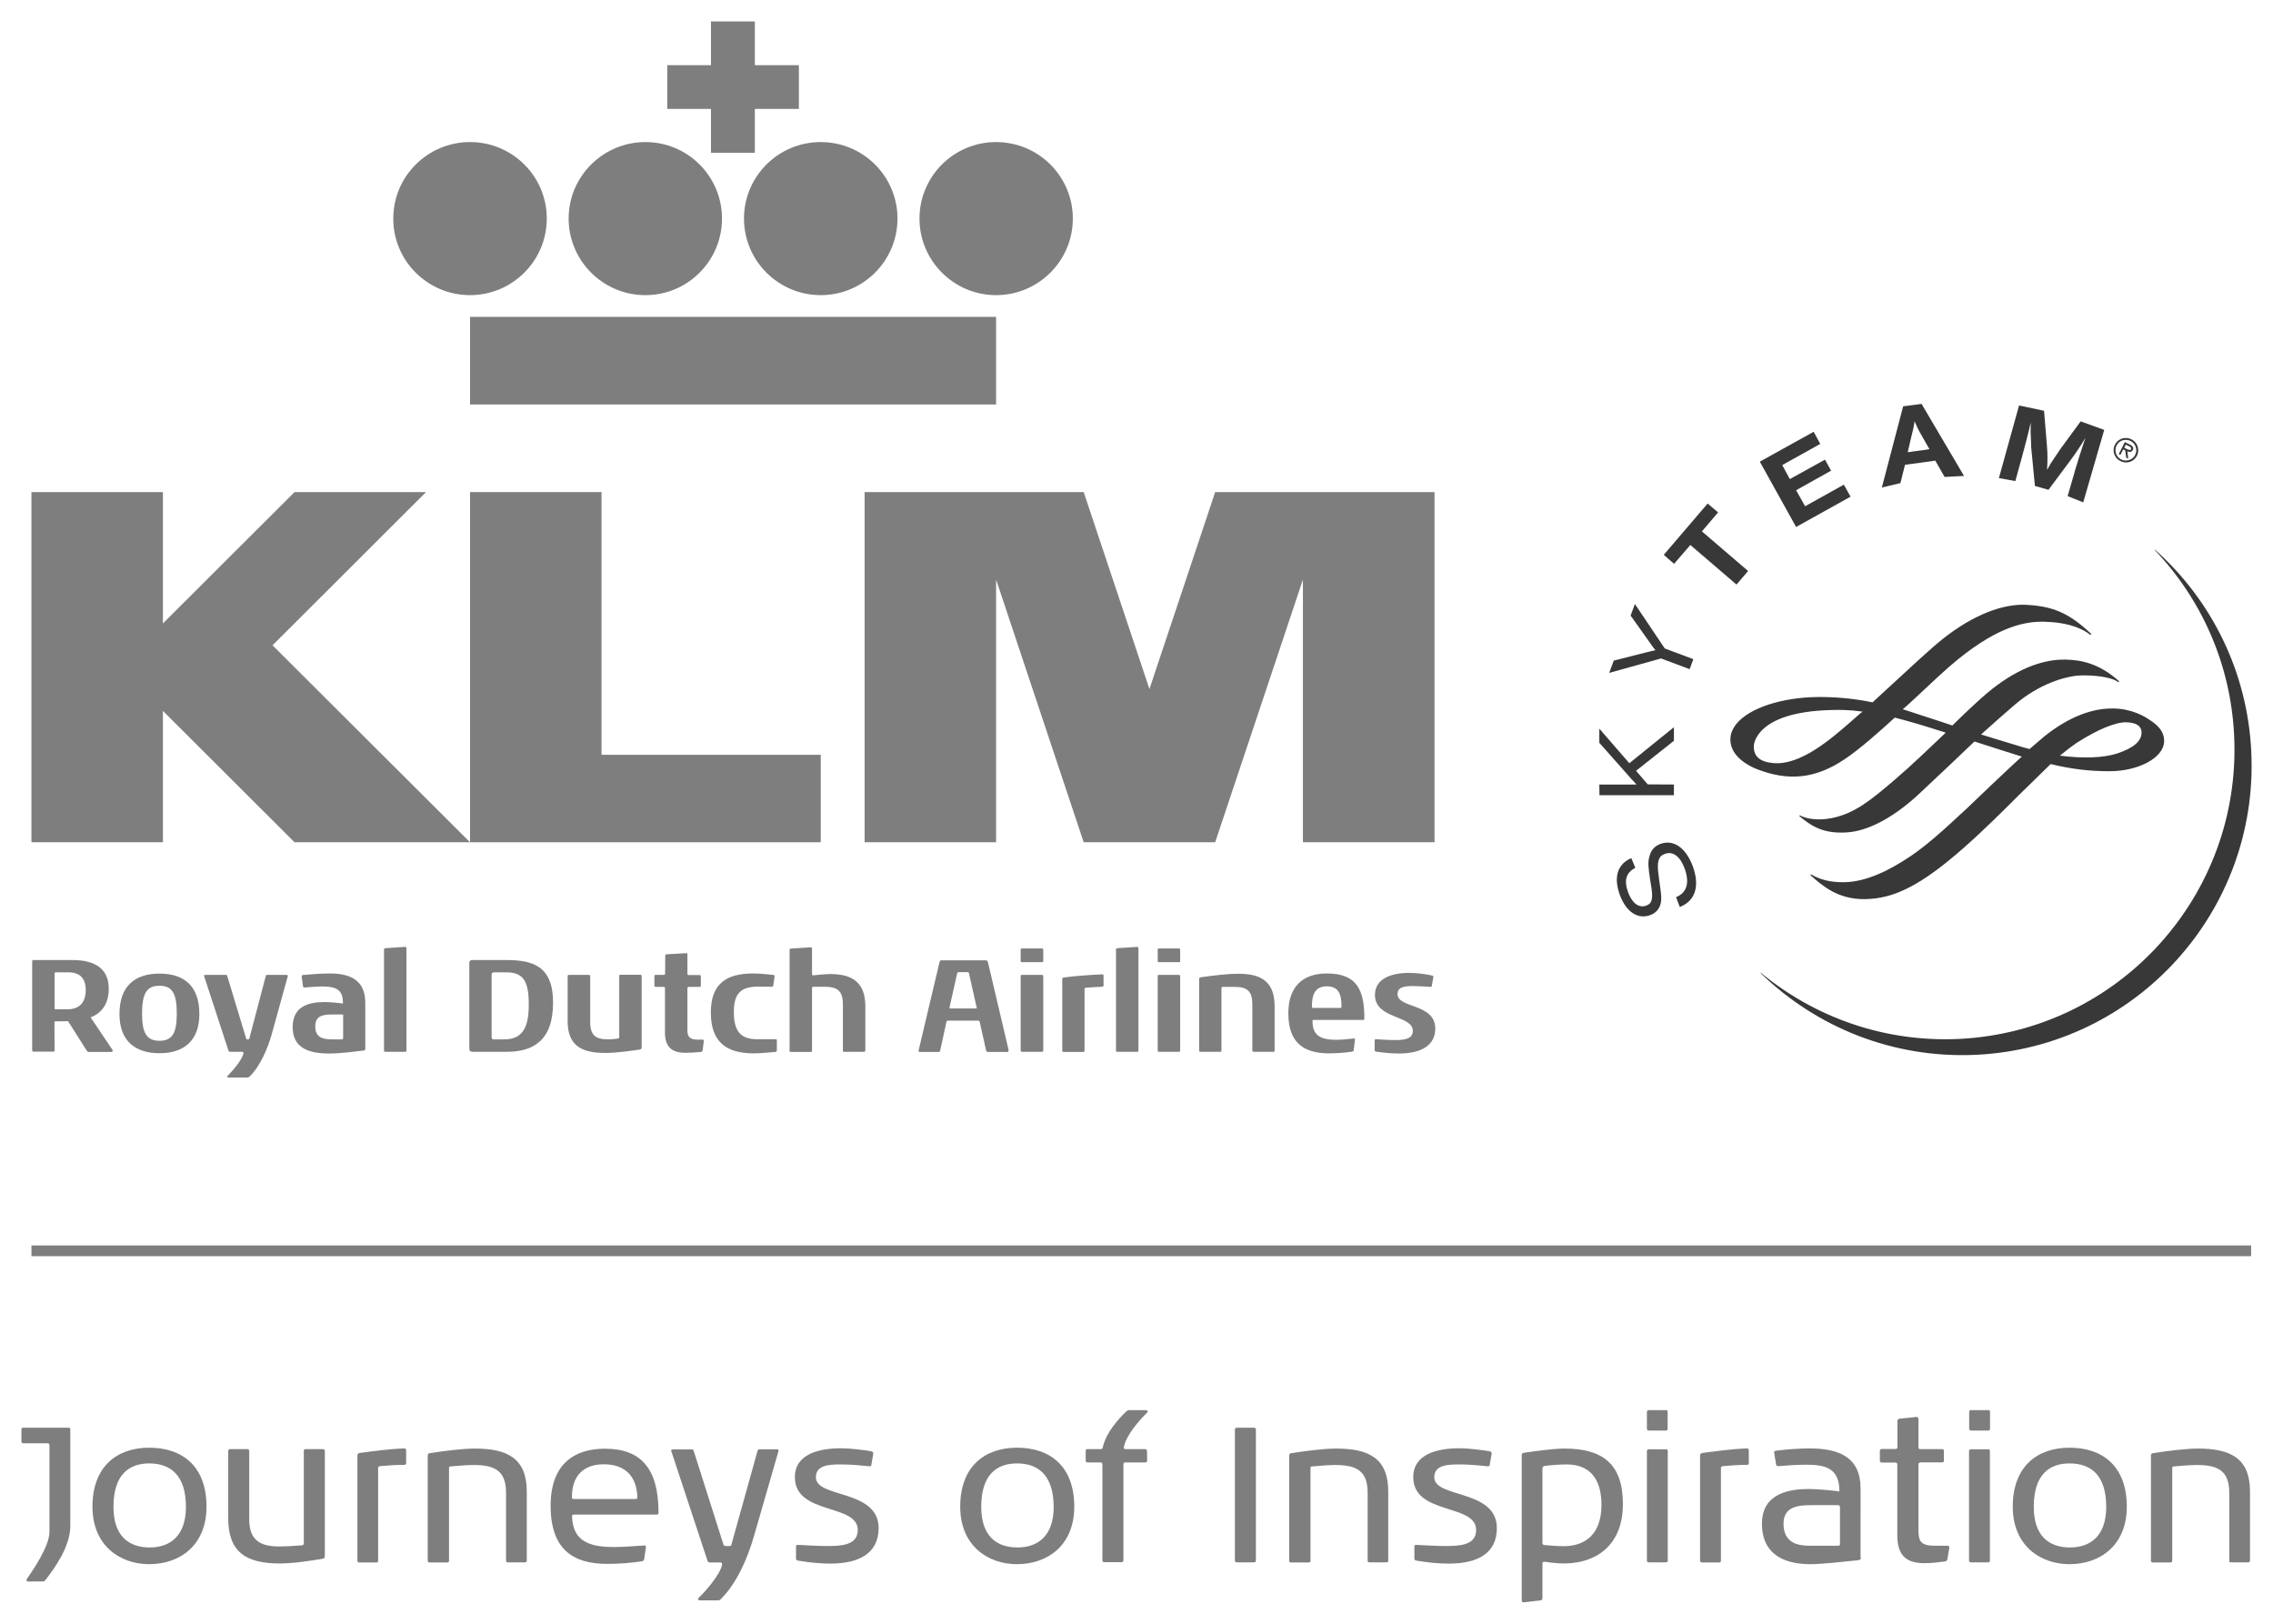 <?xml version="1.0" encoding="utf-8"?>
<!-- Generator: Adobe Illustrator 23.0.0, SVG Export Plug-In . SVG Version: 6.00 Build 0)  -->
<svg version="1.1" id="Capa_1" xmlns="http://www.w3.org/2000/svg" xmlns:xlink="http://www.w3.org/1999/xlink" x="0px" y="0px"
	 viewBox="0 0 159.05 113.6" enable-background="new 0 0 159.05 113.6" xml:space="preserve">
<g>
	<polygon fill="#7E7E7E" points="91.17,58.93 91.17,40.55 85.03,58.93 75.83,58.93 69.7,40.55 69.7,58.93 60.5,58.93 60.5,34.43 
		75.83,34.43 80.43,48.21 85.03,34.43 100.38,34.43 100.38,58.93 	"/>
	<polygon fill="#7E7E7E" points="20.61,58.93 11.4,49.74 11.4,58.93 2.2,58.93 2.2,34.43 11.4,34.43 11.4,43.62 20.61,34.43 
		29.81,34.43 19.07,45.15 32.89,58.93 	"/>
	<polygon fill="#7E7E7E" points="32.89,58.93 32.89,34.43 42.09,34.43 42.09,52.81 57.43,52.81 57.43,58.93 	"/>
	<polygon fill="#7E7E7E" points="49.75,10.69 49.75,7.62 46.69,7.62 46.69,4.56 49.75,4.56 49.75,1.5 52.82,1.5 52.82,4.56 
		55.9,4.56 55.9,7.62 52.82,7.62 52.82,10.69 	"/>
	<path fill="#7E7E7E" d="M32.89,20.65c2.96,0,5.37-2.4,5.37-5.36c0-2.96-2.41-5.35-5.37-5.35c-2.97,0-5.37,2.4-5.37,5.35
		C27.51,18.24,29.92,20.65,32.89,20.65"/>
	<path fill="#7E7E7E" d="M45.16,20.65c2.96,0,5.36-2.4,5.36-5.36c0-2.96-2.4-5.35-5.36-5.35c-2.96,0-5.37,2.4-5.37,5.35
		C39.79,18.24,42.19,20.65,45.16,20.65"/>
	<path fill="#7E7E7E" d="M57.43,20.65c2.97,0,5.37-2.4,5.37-5.36c0-2.96-2.41-5.35-5.37-5.35c-2.97,0-5.37,2.4-5.37,5.35
		C52.06,18.24,54.46,20.65,57.43,20.65"/>
	<path fill="#7E7E7E" d="M69.7,20.65c2.96,0,5.37-2.4,5.37-5.36c0-2.96-2.41-5.35-5.37-5.35c-2.96,0-5.36,2.4-5.36,5.35
		C64.34,18.24,66.74,20.65,69.7,20.65"/>
	<rect x="32.89" y="22.17" fill="#7E7E7E" width="36.81" height="6.13"/>
	<path fill="#383838" d="M137.09,72.69c-5.24,0.25-10.12-1.52-13.88-4.63l-0.02,0.02c3.89,3.78,9.26,6,15.1,5.72
		c11.16-0.54,19.78-10.04,19.24-21.21c-0.27-5.65-2.83-10.65-6.74-14.13l-0.02,0.02c3.24,3.4,5.32,7.93,5.56,12.99
		C156.87,62.65,148.25,72.14,137.09,72.69"/>
	<path fill="#383838" d="M114.43,60.72c-0.66,0.34-0.81,0.88-0.5,1.73c0.29,0.76,0.76,1.1,1.27,0.91c0.41-0.15,0.49-0.5,0.33-1.42
		l-0.06-0.36c-0.14-0.9-0.17-1.28-0.05-1.67c0.11-0.44,0.37-0.71,0.75-0.86c0.93-0.34,1.77,0.24,2.27,1.53
		c0.52,1.4,0.2,2.45-0.9,2.88l-0.26-0.69c0.76-0.31,0.97-1.01,0.59-2.03c-0.31-0.83-0.82-1.21-1.39-0.99
		c-0.44,0.16-0.56,0.57-0.42,1.51l0.05,0.4l0.05,0.34c0.1,0.7,0.11,0.95,0.04,1.24c-0.1,0.37-0.34,0.64-0.71,0.78
		c-0.87,0.33-1.69-0.2-2.13-1.37c-0.48-1.27-0.18-2.2,0.79-2.61L114.43,60.72z"/>
	<polygon fill="#383838" points="114.01,53.4 117.13,50.88 117.13,51.83 114.48,53.93 115.3,54.88 117.13,54.89 117.13,55.64 
		111.92,55.64 111.91,54.89 113.96,54.89 114.24,54.89 114.51,54.89 114.34,54.7 114.17,54.52 111.91,51.97 111.91,50.98 	"/>
	<path fill="#383838" d="M116.49,45.37l2,0.75l-0.26,0.7l-2-0.75l-3.63,1.01l0.32-0.86l2.25-0.57l0.29-0.07
		c0.11-0.03,0.18-0.05,0.38-0.08c-0.17-0.22-0.21-0.26-0.39-0.53l-1.35-1.9l0.3-0.81L116.49,45.37z"/>
	<polygon fill="#383838" points="120.22,35.85 119.09,37.18 122.32,39.95 121.51,40.9 118.28,38.13 117.14,39.45 116.42,38.82 
		119.49,35.23 	"/>
	<polygon fill="#383838" points="127.37,31.06 124.71,32.54 125.24,33.52 127.7,32.16 128.13,32.93 125.68,34.3 126.31,35.42 
		129.02,33.91 129.49,34.75 125.68,36.87 123.14,32.3 126.91,30.21 	"/>
	<path fill="#383838" d="M134.51,30.55c-0.29-0.49-0.38-0.7-0.54-1.08c-0.05,0.37-0.11,0.64-0.25,1.18l-0.23,0.99l1.52-0.21
		L134.51,30.55z M137.43,33.3l-1.36,0.07l-0.65-1.14l-2.12,0.29l-0.32,1.28l-1.3,0.31l1.49-5.68l1.29-0.17L137.43,33.3z"/>
	<path fill="#383838" d="M145.77,35.15l-1.09-0.44l0.45-1.55c0.04-0.18,0.12-0.42,0.22-0.74c0.09-0.33,0.18-0.58,0.24-0.77
		c0.07-0.21,0.14-0.42,0.21-0.65l0.13-0.37c-0.31,0.52-0.44,0.7-0.73,1.13c-0.13,0.19-0.24,0.34-0.34,0.47l-1.52,2.04l-0.95-0.27
		l-0.24-2.5c-0.02-0.13-0.03-0.31-0.03-0.56c-0.02-0.33-0.02-0.58-0.03-0.75c0-0.14,0-0.35,0.01-0.63l-0.15,0.63
		c-0.17,0.68-0.25,0.98-0.47,1.8l-0.46,1.67l-1.15-0.21l1.41-5.08l1.75,0.37l0.2,2.43c0.05,0.57,0.05,1.04,0.01,1.71
		c0.21-0.38,0.28-0.51,0.52-0.85c0.16-0.23,0.29-0.43,0.41-0.61l1.42-1.94l1.65,0.6L145.77,35.15z"/>
	<path fill="#383838" d="M145.29,51.99c1.53-0.98,2.8-1.5,3.57-1.45c0.46,0.02,1.01,0.17,0.99,0.74c-0.01,0.59-0.58,1.06-1.68,1.43
		c-0.96,0.32-2.43,0.37-4.03,0.16C144.6,52.49,144.98,52.2,145.29,51.99 M124.08,53.39c-0.93-0.08-1.38-0.47-1.36-1.19
		c0-0.09,0.11-2.37,5.34-2.52c0.6-0.02,1.26-0.03,2.28,0.11c-0.04,0-0.6,0.5-0.6,0.5l-0.33,0.29
		C128.12,51.7,125.97,53.57,124.08,53.39 M135.59,44.99c-0.64,0.54-1.93,1.72-3.16,2.86l-1.4,1.29c-1.12-0.23-2.23-0.35-3.36-0.37
		c-2.54-0.06-4.89,0.6-5.97,1.66c-0.41,0.41-0.62,0.85-0.62,1.32c0,1.23,1.4,1.88,1.82,2.05c2.24,0.88,4.13,0.69,6.16-0.67
		c1.12-0.75,2.46-1.95,3.52-2.92c0.8,0.2,1.7,0.46,2.68,0.77l0.89,0.28c-1.19,1.13-2.42,2.32-3.55,3.28l-0.09,0.08
		c-1.57,1.33-2.72,2.3-4.34,2.62c-1.14,0.23-1.95-0.03-2.21-0.19c-0.03,0-0.06,0.04-0.06,0.04c0.92,0.79,1.79,1.25,3.33,1.15
		c1.45-0.09,3.16-0.98,4.9-2.55l2.37-2.23l1.66-1.58c0,0.01,3.26,1.04,3.26,1.04c0.02,0.01,0.06,0.02,0.06,0.02
		c-0.04,0-2.08,1.93-2.08,1.93l-1.78,1.7c-1.82,1.7-2.82,2.57-3.88,3.3c-1.74,1.18-3.24,1.79-4.54,1.85
		c-0.67,0.03-1.65-0.04-2.44-0.53c-0.04-0.01-0.09,0.03-0.09,0.03c0.86,0.77,1.93,1.7,3.79,1.69c2.1-0.02,3.99-0.99,6.96-3.6
		c1.35-1.19,2.69-2.52,3.87-3.7l2.2-2.15c1.42,0.34,2.68,0.5,4.09,0.5c2.04,0.01,3.81-0.94,3.85-2.06c0.04-0.82-0.63-1.28-1.04-1.55
		c-0.33-0.23-1.23-0.76-2.49-0.78c-1.53-0.03-3.15,0.61-4.8,1.91l-1.09,0.93c0.01-0.01-0.4-0.11-0.4-0.11l-2.99-0.91
		c0.9-0.81,1.68-1.5,2.37-2.09c1.67-1.43,3.5-1.99,4.57-2.04c0.77-0.03,2.13,0.06,2.67,0.47c0.02-0.01,0.06-0.06,0.06-0.06
		c-1.46-1.3-2.73-1.5-3.78-1.52c-1.04-0.02-2.71,0.27-4.79,1.81c-0.85,0.62-1.96,1.68-3.11,2.8c0-0.01-1.51-0.5-1.51-0.5l-0.37-0.12
		l-1.59-0.52c0.04,0,0.94-0.84,0.94-0.84c1.1-1.03,2.13-2.01,2.94-2.66c2.92-2.36,4.75-2.64,6.01-2.62
		c1.39,0.03,2.48,0.33,3.24,0.92c0.03,0,0.07-0.06,0.07-0.06c-1.59-1.5-2.74-1.98-4.75-2.05C139.81,42.3,137.68,43.24,135.59,44.99"
		/>
	<path fill="#383838" d="M147.95,31.2c0.17-0.45,0.66-0.67,1.11-0.5c0.45,0.17,0.67,0.66,0.51,1.1c-0.17,0.45-0.66,0.67-1.11,0.5
		C148.01,32.13,147.78,31.64,147.95,31.2 M149.41,31.82c0.18-0.36,0.02-0.8-0.34-0.97c-0.35-0.17-0.8-0.04-0.97,0.33
		c-0.18,0.36-0.02,0.8,0.33,0.97C148.79,32.32,149.24,32.18,149.41,31.82 M148.92,32.09l-0.14-0.07l-0.07-0.51l-0.14-0.07l-0.2,0.39
		l-0.11-0.06l0.42-0.84l0.37,0.18c0.15,0.08,0.28,0.19,0.19,0.37c-0.08,0.16-0.23,0.17-0.38,0.1L148.92,32.09z M148.77,31.39
		c0.11,0.05,0.29,0.16,0.35,0.03c0.04-0.09-0.06-0.16-0.15-0.2l-0.22-0.11l-0.11,0.21L148.77,31.39z"/>
	<path fill="#7E7E7E" d="M7.88,73.53c0,0.04-0.03,0.07-0.08,0.07h-1.6c-0.06,0-0.08-0.03-0.13-0.09l-1.25-1.97
		c-0.03-0.04-0.04-0.09-0.1-0.09l-0.84,0.01c-0.04,0-0.07,0.02-0.07,0.07l0.01,1.96c0,0.07-0.04,0.09-0.09,0.09h-1.4
		c-0.05,0-0.08-0.04-0.08-0.11v-6.2c0-0.07,0.04-0.1,0.08-0.1h2.74c1.57,0,2.54,0.6,2.54,2.01c0,1.06-0.5,1.71-1.27,2
		c0.41,0.62,1.54,2.29,1.54,2.29C7.88,73.5,7.88,73.52,7.88,73.53 M4.79,68.03H3.89c-0.04,0-0.07,0.03-0.07,0.06v2.46
		c0,0.05,0.02,0.07,0.08,0.07h0.8c0.81,0,1.3-0.42,1.3-1.37C5.99,68.47,5.61,68.03,4.79,68.03"/>
	<path fill="#7E7E7E" d="M11.16,73.69c-1.76,0-2.8-0.92-2.8-2.74c0-1.98,1.1-2.83,2.8-2.83c1.69,0,2.79,0.83,2.79,2.83
		C13.95,72.76,12.92,73.69,11.16,73.69 M11.16,68.97c-0.9,0-1.22,0.53-1.22,1.97c0,1.37,0.35,1.88,1.22,1.88
		c0.89,0,1.21-0.53,1.21-1.88C12.37,69.49,12.05,68.97,11.16,68.97"/>
	<path fill="#7E7E7E" d="M19,72.41c-0.27,0.93-0.78,2.18-1.54,2.92c-0.05,0.04-0.1,0.06-0.17,0.06h-1.31
		c-0.04,0-0.08-0.03-0.08-0.06c0-0.01,0.01-0.03,0.02-0.05c0.37-0.37,1.03-1.13,1.12-1.6v-0.01c0-0.06-0.05-0.08-0.09-0.08H16.1
		c-0.05,0-0.08-0.03-0.11-0.07l-1.71-5.23c0-0.01-0.01-0.02-0.01-0.02c0-0.04,0.05-0.06,0.1-0.06h1.42c0.07,0,0.1,0.01,0.11,0.07
		l1.32,4.37c0.02,0.06,0.07,0.08,0.1,0.08h0.03c0.05,0,0.08-0.03,0.1-0.08l1.15-4.37c0.01-0.04,0.05-0.07,0.09-0.07h1.37
		c0.05,0,0.08,0.03,0.08,0.06v0.02L19,72.41z"/>
	<path fill="#7E7E7E" d="M25.57,73.37c0,0.06-0.02,0.11-0.11,0.13c-0.72,0.08-1.6,0.21-2.42,0.21c-1.49,0-2.56-0.41-2.56-1.85
		c0-1.41,1.04-1.75,2.24-1.75c0.37,0,0.98,0.06,1.28,0.1c0-0.85-0.33-1.19-1.42-1.19c-0.36,0-0.85,0.04-1.25,0.07H21.3
		c-0.07,0-0.08-0.03-0.1-0.08l-0.09-0.68V68.3c0-0.04,0.03-0.05,0.07-0.08c0.49-0.05,1.31-0.11,1.92-0.11c1.5,0,2.46,0.54,2.46,2.05
		V73.37z M24.02,71.05c0-0.05-0.02-0.07-0.1-0.07H23.2c-0.75,0-1.14,0.18-1.14,0.83c0,0.7,0.41,0.91,1.14,0.91h0.71
		c0.08,0,0.1-0.03,0.1-0.1V71.05z"/>
	<path fill="#7E7E7E" d="M28.35,73.59h-1.39c-0.07,0-0.09-0.03-0.09-0.1v-7.05c0-0.05,0.02-0.08,0.09-0.1l1.38-0.09
		c0.07,0,0.1,0.03,0.1,0.09v7.15C28.44,73.56,28.42,73.59,28.35,73.59"/>
	<path fill="#7E7E7E" d="M35.45,73.59h-2.38c-0.17,0-0.23-0.07-0.23-0.22v-6.01c0-0.12,0.07-0.19,0.22-0.19h2.34
		c1.86,0,3.3,0.4,3.3,2.97C38.7,72.88,37.23,73.59,35.45,73.59 M35.39,68.03H34.6c-0.15,0-0.2,0.04-0.2,0.19v4.35
		c0,0.1,0.05,0.15,0.15,0.15h0.75c1.29,0,1.7-0.88,1.7-2.42C37.01,68.52,36.54,68.03,35.39,68.03"/>
	<path fill="#7E7E7E" d="M44.79,73.43c-0.69,0.1-1.67,0.24-2.44,0.24c-1.71,0-2.63-0.55-2.63-2.23V68.3c0-0.06,0.03-0.09,0.1-0.09
		h1.38c0.07,0,0.1,0.04,0.1,0.08v3.23c0,0.9,0.37,1.2,1.24,1.2c0.25,0,0.48-0.02,0.71-0.06c0.06-0.01,0.08-0.05,0.08-0.1v-4.28
		c0-0.06,0.03-0.08,0.1-0.08h1.37c0.06,0,0.1,0.03,0.1,0.09v5C44.89,73.38,44.86,73.41,44.79,73.43"/>
	<path fill="#7E7E7E" d="M49.16,73.51c-0.02,0.06-0.06,0.07-0.11,0.09c-0.46,0.04-0.73,0.06-1.09,0.06c-0.95,0-1.43-0.41-1.43-1.42
		v-3.09c0-0.07-0.02-0.1-0.09-0.1h-0.56c-0.06,0-0.09-0.04-0.09-0.1v-0.66c0-0.06,0.03-0.08,0.1-0.08h0.56
		c0.07,0,0.09-0.04,0.09-0.1l0.01-1.24c0-0.06,0.03-0.09,0.09-0.1l1.38-0.08c0.06,0,0.08,0.02,0.08,0.09v1.34
		c0,0.06,0.03,0.1,0.1,0.1h0.74c0.08,0,0.1,0.03,0.1,0.09v0.65c0,0.06-0.03,0.09-0.09,0.09H48.2c-0.07,0-0.1,0.04-0.1,0.11v2.93
		c0,0.51,0.23,0.65,0.75,0.65h0.32c0.05,0,0.08,0.04,0.08,0.08v0.01L49.16,73.51z"/>
	<path fill="#7E7E7E" d="M54.25,73.6c-0.46,0.03-0.96,0.1-1.49,0.1c-1.91,0-3.02-0.76-3.02-2.86c0-2.11,1.2-2.73,2.96-2.73
		c0.5,0,0.99,0.06,1.4,0.1c0.07,0.01,0.1,0.03,0.1,0.1l-0.09,0.64c-0.02,0.07-0.04,0.09-0.11,0.09l-0.93-0.01
		c-1.18,0-1.72,0.42-1.72,1.77c0,1.28,0.42,1.91,1.61,1.91h1.3c0.09,0,0.1,0.02,0.1,0.08v0.69C54.36,73.56,54.34,73.58,54.25,73.6"
		/>
	<path fill="#7E7E7E" d="M60.54,73.5c0,0.07-0.02,0.09-0.08,0.09h-1.39c-0.07,0-0.09-0.03-0.09-0.09v-3.22
		c0-0.94-0.36-1.24-1.29-1.24h-0.79c-0.06,0-0.08,0.04-0.08,0.11v4.36c0,0.07-0.03,0.09-0.1,0.09h-1.39c-0.07,0-0.08-0.03-0.08-0.09
		v-7.05c0-0.07,0.03-0.08,0.08-0.09l1.38-0.09c0.07,0,0.11,0.02,0.11,0.09v1.79c0,0.05,0.02,0.08,0.08,0.08h0.03
		c0,0,0.79-0.09,1.18-0.09c1.63,0,2.44,0.68,2.44,2.26V73.5z"/>
	<path fill="#7E7E7E" d="M70.56,73.48c0.01,0.02,0.01,0.04,0.01,0.05c0,0.05-0.03,0.07-0.07,0.07h-1.37c-0.07,0-0.12-0.04-0.13-0.11
		l-0.45-2.01c-0.02-0.05-0.05-0.07-0.09-0.07h-2.13c-0.07,0-0.08,0.01-0.1,0.07l-0.44,2.01c-0.01,0.09-0.05,0.11-0.12,0.11h-1.3
		c-0.06,0-0.1-0.03-0.1-0.08c0-0.01,0.01-0.02,0.01-0.03l1.47-6.21c0.01-0.05,0.06-0.09,0.11-0.09h3.13c0.06,0,0.1,0.04,0.13,0.09
		l1.46,6.2H70.56z M67.8,68.09c0-0.05-0.05-0.07-0.1-0.07h-0.62c-0.06,0-0.1,0.02-0.1,0.07l-0.54,2.4v0.02
		c0,0.04,0.02,0.05,0.06,0.05h1.78c0.04,0,0.07-0.01,0.07-0.04c0-0.01-0.01-0.02-0.01-0.03L67.8,68.09z"/>
	<path fill="#7E7E7E" d="M73,67.23c0,0.07-0.02,0.09-0.1,0.09h-1.39c-0.07,0-0.09-0.03-0.09-0.09v-0.78c0-0.07,0.02-0.09,0.09-0.09
		h1.38c0.08,0,0.11,0.03,0.11,0.09V67.23z M72.9,73.59h-1.39c-0.06,0-0.09-0.03-0.09-0.1V68.3c0-0.07,0.02-0.09,0.09-0.09h1.38
		c0.08,0,0.11,0.03,0.11,0.08v5.2C73,73.56,72.98,73.59,72.9,73.59"/>
	<path fill="#7E7E7E" d="M77.11,69.04c-0.41,0.01-0.71,0.04-1.13,0.07c-0.06,0-0.09,0.04-0.09,0.08v4.3c0,0.08-0.03,0.11-0.09,0.11
		h-1.38c-0.06,0-0.09-0.03-0.09-0.09v-5c0-0.07,0.03-0.1,0.09-0.12c0.64-0.09,1.96-0.19,2.71-0.22c0.06,0,0.09,0.04,0.09,0.09v0.7
		C77.21,69,77.17,69.04,77.11,69.04"/>
	<path fill="#7E7E7E" d="M79.57,73.59h-1.39c-0.07,0-0.09-0.03-0.09-0.1v-7.05c0-0.05,0.02-0.08,0.09-0.1l1.38-0.09
		c0.07,0,0.1,0.03,0.1,0.09v7.15C79.66,73.56,79.64,73.59,79.57,73.59"/>
	<path fill="#7E7E7E" d="M82.58,67.23c0,0.07-0.02,0.09-0.09,0.09H81.1c-0.07,0-0.09-0.03-0.09-0.09v-0.78
		c0-0.07,0.02-0.09,0.09-0.09h1.38c0.07,0,0.1,0.03,0.1,0.09V67.23z M82.48,73.59H81.1c-0.06,0-0.09-0.03-0.09-0.1V68.3
		c0-0.07,0.02-0.09,0.09-0.09h1.38c0.07,0,0.1,0.03,0.1,0.08v5.2C82.58,73.56,82.56,73.59,82.48,73.59"/>
	<path fill="#7E7E7E" d="M89.11,73.59h-1.38c-0.07,0-0.1-0.03-0.1-0.1v-3.23c0-0.87-0.33-1.21-1.2-1.21h-0.87
		c-0.06,0-0.09,0.02-0.09,0.09v4.35c0,0.07-0.02,0.1-0.09,0.1H84c-0.07,0-0.09-0.03-0.09-0.1V68.5c0-0.08,0.03-0.12,0.08-0.12
		c0.79-0.11,1.83-0.25,2.69-0.25c1.77,0,2.51,0.72,2.51,2.3v3.06C89.19,73.56,89.17,73.59,89.11,73.59"/>
	<path fill="#7E7E7E" d="M95.39,71.36h-3.46c-0.06,0-0.09,0.01-0.09,0.08c0,1,0.55,1.31,1.65,1.31c0.35,0,0.76-0.04,1.23-0.09h0.03
		c0.03,0,0.06,0.01,0.06,0.08v0.02l-0.09,0.73c-0.02,0.08-0.05,0.08-0.1,0.09c-0.47,0.08-1.23,0.12-1.58,0.12
		c-1.68,0-2.89-0.61-2.89-2.8c0-1.89,1.03-2.79,2.69-2.79c2.06,0,2.63,1.09,2.63,3.14C95.48,71.33,95.45,71.36,95.39,71.36
		 M92.84,69.01c-0.86,0-1.04,0.64-1.04,1.41c0,0.08,0.02,0.1,0.09,0.1h1.88c0.07,0,0.1-0.01,0.1-0.09
		C93.87,69.64,93.72,69.01,92.84,69.01"/>
	<path fill="#7E7E7E" d="M97.88,73.71c-0.58,0-1.17-0.07-1.58-0.13c-0.08-0.02-0.11-0.05-0.11-0.1v-0.69c0-0.06,0.03-0.08,0.12-0.08
		c0.24,0.02,0.86,0.06,1.35,0.06c0.74,0,1.2-0.14,1.2-0.64c0-1.12-2.65-0.81-2.65-2.52c0-1.11,1.1-1.54,2.37-1.54
		c0.56,0,1.16,0.08,1.61,0.18c0.06,0.01,0.11,0.04,0.11,0.09l-0.11,0.63c-0.01,0.05-0.03,0.08-0.07,0.08h-0.02
		c-0.32-0.02-0.88-0.06-1.21-0.06c-0.66,0-1.1,0.08-1.1,0.57c0,0.99,2.64,0.64,2.64,2.4C100.44,73.04,99.59,73.71,97.88,73.71"/>
	<path fill="#7E7E7E" d="M3.18,110.55c-0.05,0.07-0.1,0.1-0.19,0.1H1.96c-0.07,0-0.1-0.03-0.1-0.08c0-0.03,0-0.06,0.01-0.08
		c0.36-0.53,1.59-2.27,1.59-3.31v-6.06c0-0.1-0.04-0.14-0.14-0.14H1.64c-0.11,0-0.14-0.04-0.14-0.15v-0.8c0-0.1,0.03-0.14,0.12-0.14
		h3.16c0.1,0,0.14,0.03,0.14,0.14v6.71C4.93,108.2,3.82,109.72,3.18,110.55"/>
	<path fill="#7E7E7E" d="M10.44,109.44c-2.04,0-3.97-1.3-3.97-4.02c0-2.83,1.72-4.13,3.98-4.13c2.28,0,4,1.27,4,4.13
		C14.45,108.11,12.59,109.44,10.44,109.44 M10.44,102.39c-1.38,0-2.5,0.75-2.5,3.04c0,2,1.03,2.84,2.53,2.84
		c1.5,0,2.54-0.87,2.54-2.84C13.01,103.13,11.85,102.39,10.44,102.39"/>
	<path fill="#7E7E7E" d="M22.58,109.06c-0.85,0.14-2.04,0.33-3,0.33c-2.36,0-3.61-0.79-3.61-3.16v-4.7c0-0.08,0.04-0.14,0.14-0.14
		h1.18c0.1,0,0.15,0.04,0.15,0.13v4.78c0,1.36,0.65,1.9,2.07,1.9c0.53,0,1.14-0.04,1.61-0.08c0.08-0.01,0.14-0.04,0.14-0.14v-6.46
		c0-0.1,0.03-0.13,0.14-0.13h1.18c0.1,0,0.15,0.04,0.15,0.13v7.36C22.73,108.97,22.69,109.04,22.58,109.06"/>
	<path fill="#7E7E7E" d="M28.27,102.49c-0.61,0-1.07,0.04-1.66,0.09c-0.11,0.01-0.15,0.05-0.15,0.14v6.46c0,0.1-0.03,0.14-0.12,0.14
		h-1.21c-0.07,0-0.12-0.04-0.12-0.14v-7.34c0-0.1,0.04-0.15,0.14-0.18c0.94-0.12,2.03-0.28,3.15-0.32c0.08,0,0.12,0.05,0.12,0.14
		v0.91C28.41,102.45,28.37,102.49,28.27,102.49"/>
	<path fill="#7E7E7E" d="M36.74,109.31h-1.21c-0.1,0-0.12-0.03-0.12-0.14v-4.72c0-1.52-0.76-1.95-2.26-1.95
		c-0.47,0-1.16,0.06-1.61,0.1c-0.11,0-0.12,0.03-0.12,0.14v6.44c0,0.11-0.04,0.14-0.14,0.14h-1.21c-0.1,0-0.14-0.03-0.14-0.14v-7.34
		c0-0.11,0.03-0.14,0.15-0.17c1.11-0.17,2.36-0.32,3.12-0.32c2.28,0,3.66,0.66,3.66,3.01v4.82
		C36.86,109.26,36.83,109.31,36.74,109.31"/>
	<path fill="#7E7E7E" d="M45.95,105.97h-5.8c-0.08,0-0.12,0.01-0.12,0.14c0.06,1.75,1.24,2.13,2.94,2.13c0.64,0,1.35-0.06,2.1-0.11
		c0.06,0,0.13,0.01,0.13,0.1v0.03l-0.13,0.85c-0.03,0.1-0.07,0.1-0.17,0.13c-0.68,0.1-1.51,0.18-2.4,0.18
		c-2.37,0-3.97-0.98-3.97-4.07c0-2.98,1.72-3.99,3.8-3.99c2.54,0,3.75,1.41,3.75,4.49C46.08,105.92,46.04,105.97,45.95,105.97
		 M42.25,102.45c-1.36,0-2.23,0.75-2.23,2.29c0,0.11,0.03,0.14,0.13,0.14h4.3c0.1,0,0.15-0.01,0.15-0.12
		C44.55,103.19,43.64,102.45,42.25,102.45"/>
	<path fill="#7E7E7E" d="M52.73,107.57c-0.4,1.37-1.15,3.19-2.28,4.3c-0.04,0.06-0.11,0.1-0.19,0.1h-1.3c-0.06,0-0.11-0.04-0.11-0.1
		c0-0.01,0.01-0.04,0.03-0.07c0.4-0.37,1.53-1.62,1.65-2.35v-0.01c0-0.08-0.06-0.12-0.11-0.12h-0.76c-0.08,0-0.12-0.04-0.15-0.11
		l-2.54-7.69c0-0.01-0.01-0.03-0.01-0.03c0-0.06,0.07-0.08,0.14-0.08h1.29c0.08,0,0.13,0.01,0.15,0.1l2.08,6.55
		c0.03,0.1,0.1,0.11,0.15,0.11h0.29c0.06,0,0.1-0.01,0.12-0.1l1.83-6.57c0.02-0.05,0.07-0.1,0.14-0.1h1.23c0.06,0,0.1,0.04,0.1,0.1
		v0.01L52.73,107.57z"/>
	<path fill="#7E7E7E" d="M58.1,109.4c-0.67,0-1.44-0.07-2.26-0.21c-0.11-0.03-0.14-0.06-0.14-0.15v-0.84c0-0.07,0.04-0.11,0.11-0.11
		h0.04c0.37,0.01,1.26,0.08,2,0.08c0.99,0,2.17-0.04,2.17-1.12c0-1.87-4.4-1.03-4.4-3.7c0-1.63,1.72-2.02,3.22-2.02
		c0.67,0,1.5,0.11,2.12,0.21c0.1,0.03,0.15,0.08,0.15,0.15l-0.14,0.8c0,0.06-0.04,0.1-0.12,0.1h-0.03
		c-0.44-0.04-1.15-0.13-1.98-0.13c-0.82,0-1.75,0.04-1.75,0.9c0,1.48,4.39,0.82,4.39,3.56C61.47,108.68,60.12,109.4,58.1,109.4"/>
	<path fill="#7E7E7E" d="M71.16,109.44c-2.04,0-3.97-1.3-3.97-4.02c0-2.83,1.72-4.13,3.98-4.13c2.28,0,4,1.27,4,4.13
		C75.17,108.11,73.31,109.44,71.16,109.44 M71.16,102.39c-1.38,0-2.5,0.75-2.5,3.04c0,2,1.03,2.84,2.53,2.84
		c1.5,0,2.54-0.87,2.54-2.84C73.72,103.13,72.57,102.39,71.16,102.39"/>
	<path fill="#7E7E7E" d="M78.64,101.24c0,0.11,0.01,0.15,0.11,0.15h1.37c0.1,0,0.14,0.06,0.14,0.14l0.01,0.65
		c0,0.11-0.04,0.14-0.15,0.14h-1.39c-0.1,0-0.12,0.06-0.12,0.17v6.66c0,0.11-0.04,0.15-0.15,0.15h-1.18c-0.1,0-0.14-0.03-0.14-0.14
		v-6.69c0-0.1-0.04-0.15-0.14-0.15h-0.89c-0.1,0-0.14-0.04-0.14-0.15v-0.64c0-0.1,0.03-0.14,0.12-0.14h0.93
		c0.08,0,0.14-0.04,0.15-0.15c0.24-1.05,1.15-2.02,1.63-2.48c0.08-0.06,0.11-0.1,0.22-0.1h1.11c0.11,0,0.18,0.04,0.18,0.1
		c0,0.01-0.01,0.04-0.03,0.06C79.72,99.38,78.82,100.38,78.64,101.24"/>
	<path fill="#7E7E7E" d="M87.74,109.31h-1.18c-0.11,0-0.15-0.04-0.15-0.14v-9.14c0-0.08,0.04-0.14,0.14-0.14h1.19
		c0.1,0,0.14,0.06,0.14,0.14v9.14C87.88,109.26,87.85,109.31,87.74,109.31"/>
	<path fill="#7E7E7E" d="M97.03,109.31h-1.21c-0.1,0-0.12-0.03-0.12-0.14v-4.72c0-1.52-0.76-1.95-2.26-1.95
		c-0.47,0-1.16,0.06-1.61,0.1c-0.11,0-0.13,0.03-0.13,0.14v6.44c0,0.11-0.04,0.14-0.14,0.14h-1.21c-0.1,0-0.14-0.03-0.14-0.14v-7.34
		c0-0.11,0.03-0.14,0.15-0.17c1.11-0.17,2.36-0.32,3.12-0.32c2.28,0,3.66,0.66,3.66,3.01v4.82
		C97.15,109.26,97.12,109.31,97.03,109.31"/>
	<path fill="#7E7E7E" d="M101.37,109.4c-0.67,0-1.44-0.07-2.26-0.21c-0.11-0.03-0.14-0.06-0.14-0.15v-0.84
		c0-0.07,0.04-0.11,0.11-0.11h0.04c0.38,0.01,1.26,0.08,2,0.08c0.99,0,2.17-0.04,2.17-1.12c0-1.87-4.4-1.03-4.4-3.7
		c0-1.63,1.72-2.02,3.22-2.02c0.66,0,1.5,0.11,2.12,0.21c0.1,0.03,0.15,0.08,0.15,0.15l-0.14,0.8c0,0.06-0.04,0.1-0.12,0.1h-0.03
		c-0.44-0.04-1.15-0.13-1.98-0.13c-0.82,0-1.75,0.04-1.75,0.9c0,1.48,4.38,0.82,4.38,3.56C104.74,108.68,103.4,109.4,101.37,109.4"
		/>
	<path fill="#7E7E7E" d="M109.43,109.39c-0.51,0-0.94-0.07-1.36-0.12c-0.1,0-0.14,0.04-0.14,0.14v2.41c0,0.08-0.04,0.14-0.12,0.15
		l-1.19,0.14c-0.11,0-0.14-0.06-0.14-0.15v-10.13c0-0.1,0.03-0.15,0.12-0.18c0.81-0.12,2.1-0.3,2.87-0.3c2.64,0,4.09,1.05,4.09,3.87
		C113.57,108.1,111.7,109.39,109.43,109.39 M109.61,102.46c-0.53,0-1.21,0.06-1.54,0.11c-0.08,0.03-0.14,0.07-0.14,0.16v5.22
		c0,0.08,0.03,0.14,0.14,0.15c0.35,0.03,0.88,0.08,1.35,0.08c1.53,0,2.64-0.87,2.64-2.88C112.06,103.38,111.17,102.46,109.61,102.46
		"/>
	<path fill="#7E7E7E" d="M116.69,99.95c0,0.1-0.03,0.14-0.12,0.14h-1.21c-0.07,0-0.12-0.04-0.12-0.15V98.8
		c0-0.1,0.04-0.14,0.12-0.14h1.21c0.1,0,0.12,0.04,0.12,0.14V99.95z M116.57,109.31h-1.21c-0.08,0-0.12-0.04-0.12-0.14v-7.63
		c0-0.08,0.04-0.14,0.14-0.14h1.18c0.11,0,0.14,0.04,0.14,0.13v7.65C116.69,109.26,116.67,109.31,116.57,109.31"/>
	<path fill="#7E7E7E" d="M122.24,102.49c-0.61,0-1.07,0.04-1.67,0.09c-0.11,0.01-0.15,0.05-0.15,0.14v6.46
		c0,0.1-0.03,0.14-0.12,0.14h-1.21c-0.07,0-0.13-0.04-0.13-0.14v-7.34c0-0.1,0.04-0.15,0.14-0.18c0.94-0.12,2.03-0.28,3.15-0.32
		c0.08,0,0.12,0.05,0.12,0.14v0.91C122.38,102.45,122.34,102.49,122.24,102.49"/>
	<path fill="#7E7E7E" d="M130.21,108.97c0,0.11-0.03,0.17-0.17,0.19c-1.05,0.11-2.59,0.28-3.36,0.28c-1.56,0-3.39-0.5-3.39-2.84
		c0-2.24,2.15-2.42,3.3-2.42c0.57,0,1.71,0.11,2.12,0.17c0-1.6-0.93-1.87-2.32-1.87c-0.74,0-1.42,0.06-1.93,0.1h-0.04
		c-0.08,0-0.13-0.04-0.14-0.11l-0.14-0.85v-0.01c0-0.07,0.06-0.11,0.14-0.11c0.71-0.1,1.71-0.16,2.33-0.16
		c2.15,0,3.58,0.66,3.58,2.81V108.97z M128.75,105.45c0-0.08-0.03-0.14-0.15-0.14h-1.87c-0.96,0-1.93,0.13-1.93,1.29
		c0,1.37,1,1.55,1.86,1.55h1.94c0.13,0,0.15-0.03,0.15-0.14V105.45z"/>
	<path fill="#7E7E7E" d="M136.26,109.12c-0.03,0.08-0.07,0.11-0.17,0.13c-0.6,0.07-0.94,0.12-1.43,0.12c-1.32,0-1.9-0.58-1.9-1.98
		v-4.92c0-0.1-0.04-0.14-0.14-0.14h-0.94c-0.1,0-0.14-0.06-0.14-0.15v-0.67c0-0.08,0.04-0.13,0.14-0.13h0.96
		c0.08,0,0.13-0.04,0.13-0.14v-1.81c0-0.1,0.03-0.14,0.14-0.17l1.18-0.12c0.1,0,0.15,0.04,0.15,0.14v1.97c0,0.1,0.03,0.14,0.14,0.14
		h1.5c0.11,0,0.14,0.04,0.14,0.14v0.67c0,0.08-0.03,0.12-0.14,0.12h-1.5c-0.1,0-0.14,0.06-0.14,0.15v4.54c0,0.8,0.12,1.14,1.17,1.14
		h0.85c0.13,0,0.14,0.06,0.14,0.14L136.26,109.12z"/>
	<path fill="#7E7E7E" d="M139.25,99.95c0,0.1-0.03,0.14-0.12,0.14h-1.21c-0.07,0-0.13-0.04-0.13-0.15V98.8
		c0-0.1,0.04-0.14,0.13-0.14h1.21c0.1,0,0.12,0.04,0.12,0.14V99.95z M139.12,109.31h-1.21c-0.08,0-0.13-0.04-0.13-0.14v-7.63
		c0-0.08,0.04-0.14,0.14-0.14h1.18c0.11,0,0.14,0.04,0.14,0.13v7.65C139.25,109.26,139.22,109.31,139.12,109.31"/>
	<path fill="#7E7E7E" d="M144.81,109.44c-2.04,0-3.97-1.3-3.97-4.02c0-2.83,1.72-4.13,3.98-4.13c2.28,0,4,1.27,4,4.13
		C148.82,108.11,146.96,109.44,144.81,109.44 M144.81,102.39c-1.38,0-2.5,0.75-2.5,3.04c0,2,1.03,2.84,2.53,2.84
		c1.5,0,2.54-0.87,2.54-2.84C147.38,103.13,146.23,102.39,144.81,102.39"/>
	<path fill="#7E7E7E" d="M157.32,109.31h-1.21c-0.1,0-0.12-0.03-0.12-0.14v-4.72c0-1.52-0.76-1.95-2.26-1.95
		c-0.47,0-1.17,0.06-1.61,0.1c-0.11,0-0.12,0.03-0.12,0.14v6.44c0,0.11-0.04,0.14-0.14,0.14h-1.21c-0.1,0-0.14-0.03-0.14-0.14v-7.34
		c0-0.11,0.03-0.14,0.15-0.17c1.11-0.17,2.36-0.32,3.12-0.32c2.28,0,3.66,0.66,3.66,3.01v4.82
		C157.44,109.26,157.41,109.31,157.32,109.31"/>
	<rect x="2.2" y="87.14" fill="#7E7E7E" width="155.32" height="0.75"/>
</g>
<g>
</g>
<g>
</g>
<g>
</g>
<g>
</g>
<g>
</g>
<g>
</g>
<g>
</g>
<g>
</g>
<g>
</g>
<g>
</g>
<g>
</g>
<g>
</g>
<g>
</g>
<g>
</g>
<g>
</g>
</svg>
